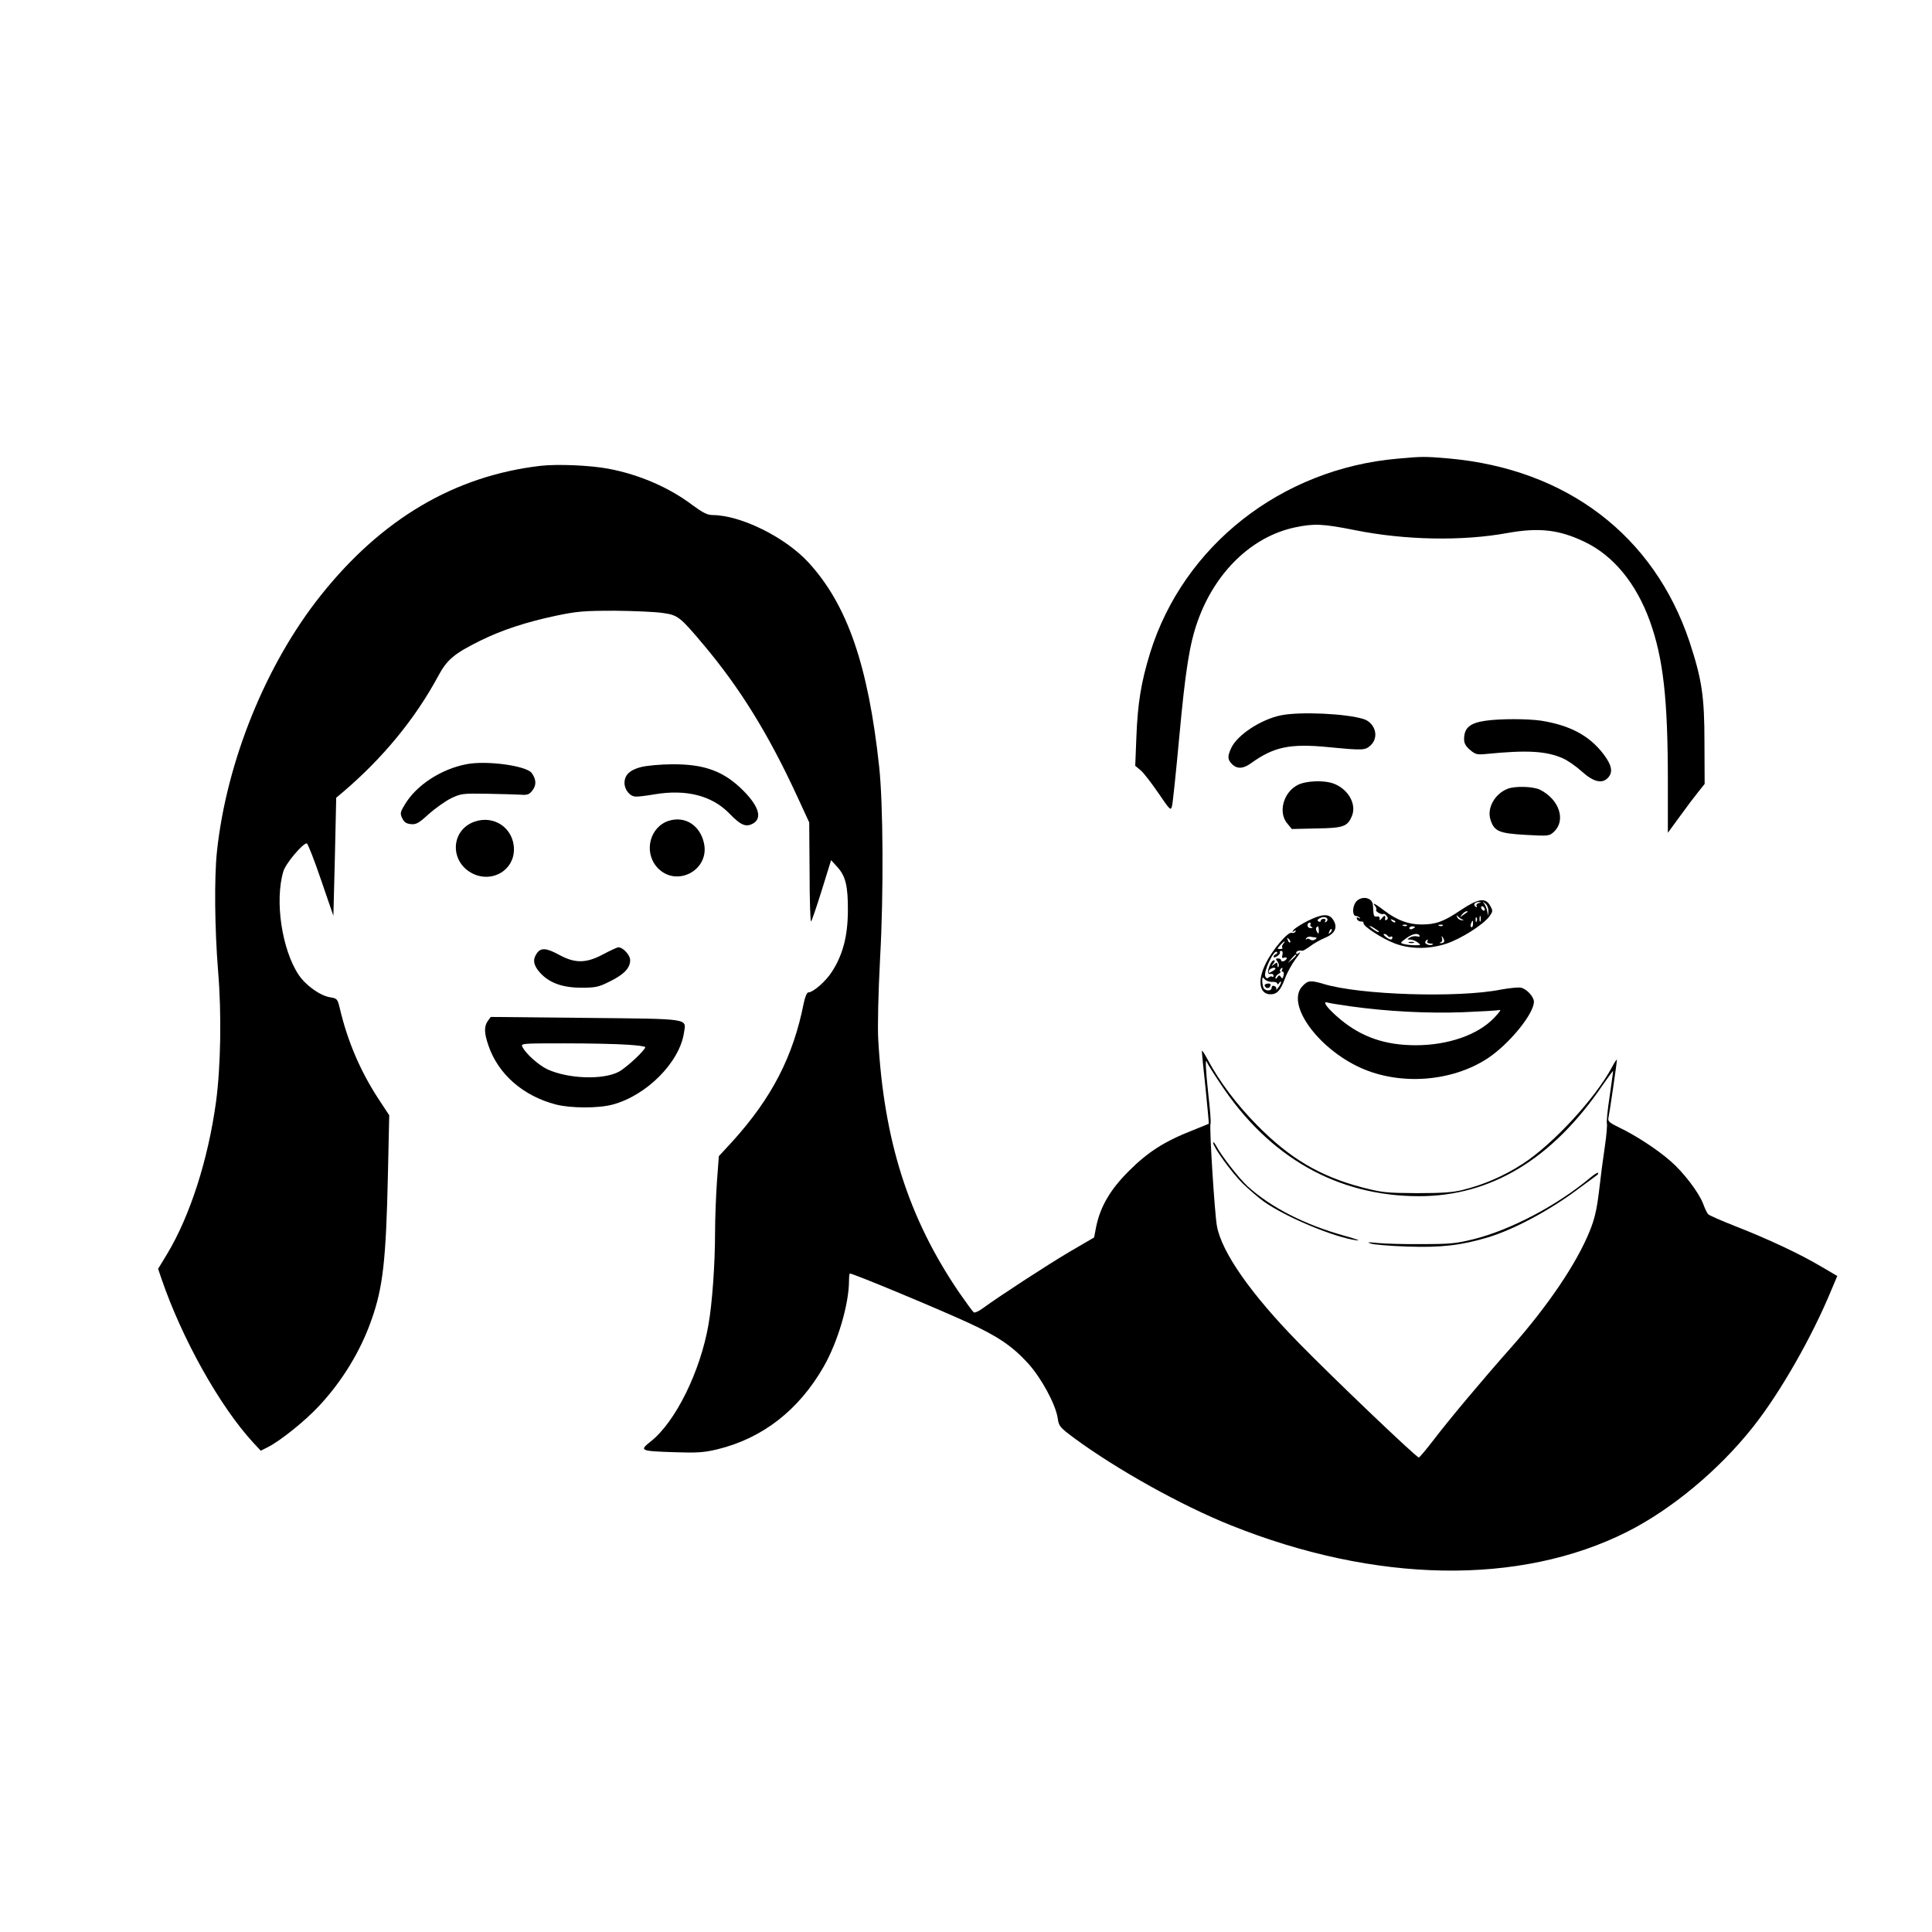 <?xml version="1.0" standalone="no"?>
<!DOCTYPE svg PUBLIC "-//W3C//DTD SVG 20010904//EN"
 "http://www.w3.org/TR/2001/REC-SVG-20010904/DTD/svg10.dtd">
<svg version="1.0" xmlns="http://www.w3.org/2000/svg"
 width="1024pt" height="1024pt" viewBox="0 0 1024 1024"
 preserveAspectRatio="xMidYMid meet">

<g transform="translate(0,1024) scale(0.1,-0.1)"
fill="#000000" stroke="none">
<path d="M7407 7809 c-616 -54 -1134 -461 -1311 -1029 -48 -156 -66 -267 -73
-447 l-6 -152 29 -24 c16 -14 58 -68 94 -121 62 -91 65 -94 72 -68 4 15 21
178 38 362 33 359 55 497 98 618 93 261 288 449 517 497 100 21 147 19 317
-15 264 -53 568 -59 808 -15 167 30 274 18 409 -47 153 -73 274 -221 346 -421
71 -198 95 -414 95 -846 l0 -275 65 89 c36 50 80 108 98 130 l32 40 -1 220 c0
246 -14 335 -79 533 -188 563 -651 916 -1275 972 -126 11 -144 11 -273 -1z"/>
<path d="M2865 7771 c-455 -53 -842 -281 -1165 -687 -290 -364 -499 -879 -550
-1356 -15 -142 -12 -411 6 -636 19 -226 14 -506 -11 -692 -42 -307 -138 -605
-259 -806 l-48 -79 17 -50 c109 -320 310 -679 487 -871 l40 -43 38 19 c67 34
196 138 269 216 124 132 222 293 279 456 62 173 78 319 88 770 l7 317 -58 88
c-97 149 -164 308 -204 479 -12 49 -14 52 -50 58 -54 8 -130 63 -168 119 -89
134 -128 393 -81 549 12 41 102 148 124 148 5 0 39 -86 75 -192 l66 -192 8
313 7 313 37 31 c211 180 381 387 502 611 48 90 85 121 224 190 113 56 243 99
404 133 111 23 147 26 311 26 102 -1 216 -6 254 -12 79 -11 91 -21 213 -166
193 -229 344 -472 497 -803 l65 -141 2 -267 c0 -146 4 -262 8 -258 4 5 30 80
57 167 l49 158 32 -35 c45 -49 58 -102 57 -236 -1 -132 -27 -232 -85 -321 -32
-50 -99 -109 -125 -109 -7 0 -17 -23 -24 -57 -56 -283 -169 -502 -378 -733
l-72 -78 -10 -134 c-5 -73 -10 -194 -10 -268 0 -168 -15 -379 -35 -491 -43
-248 -175 -516 -306 -619 -62 -49 -56 -51 126 -57 118 -4 154 -2 226 15 240
58 433 208 565 439 75 131 134 332 134 456 0 20 2 37 5 37 18 0 465 -186 630
-262 154 -71 231 -123 314 -214 70 -77 146 -217 157 -290 6 -44 11 -49 90
-108 226 -166 565 -355 827 -460 768 -308 1532 -321 2101 -35 236 119 486 327
666 554 144 181 315 480 418 731 l30 71 -87 51 c-111 66 -282 146 -451 212
-74 29 -140 58 -146 64 -6 6 -18 31 -27 56 -23 60 -104 167 -175 228 -70 61
-187 137 -270 176 -51 25 -61 33 -57 50 6 26 45 294 45 308 0 6 -12 -11 -26
-38 -88 -165 -315 -411 -474 -513 -99 -64 -204 -110 -318 -138 -51 -13 -110
-17 -242 -17 -163 1 -183 3 -292 31 -222 59 -380 152 -553 327 -108 109 -201
232 -264 350 -17 32 -31 53 -31 45 0 -8 9 -97 20 -199 10 -101 18 -185 17
-186 -1 -1 -41 -17 -88 -36 -148 -58 -236 -115 -334 -213 -100 -99 -153 -190
-175 -297 l-11 -57 -132 -77 c-120 -71 -370 -234 -459 -299 -20 -15 -41 -24
-46 -21 -6 3 -41 52 -80 108 -267 393 -397 802 -427 1338 -4 68 0 245 10 435
19 342 16 816 -5 1010 -58 540 -170 862 -376 1085 -124 134 -358 249 -506 250
-29 0 -52 12 -108 53 -123 93 -280 161 -442 192 -99 19 -272 26 -363 16z
m3601 -3271 c259 -394 622 -600 1055 -600 381 0 706 196 973 588 31 45 56 79
56 75 0 -4 -9 -66 -19 -137 -11 -71 -17 -135 -14 -142 2 -7 -2 -61 -11 -121
-9 -59 -23 -166 -31 -238 -12 -99 -24 -149 -50 -212 -69 -170 -219 -392 -414
-613 -157 -177 -331 -385 -411 -490 -40 -52 -76 -95 -80 -95 -13 0 -449 416
-635 606 -254 259 -410 482 -435 621 -12 64 -41 525 -34 542 3 7 -2 74 -11
150 -15 140 -18 204 -8 176 3 -8 34 -58 69 -110z"/>
<path d="M6430 4183 c0 -22 98 -158 157 -216 32 -31 81 -73 108 -93 115 -83
375 -192 495 -208 25 -3 -2 7 -60 23 -214 59 -394 151 -519 265 -45 42 -135
157 -164 211 -9 17 -16 25 -17 18z"/>
<path d="M8430 3999 c-175 -147 -423 -278 -620 -327 -92 -23 -126 -26 -275
-26 -93 -1 -199 2 -235 6 -50 5 -58 5 -35 -3 17 -6 104 -13 195 -16 177 -6
283 6 424 48 140 42 331 144 486 261 47 34 89 66 95 70 5 4 7 9 5 12 -3 2 -21
-9 -40 -25z"/>
<path d="M6791 6449 c-106 -21 -232 -103 -265 -173 -21 -45 -20 -62 4 -86 27
-27 60 -25 101 5 121 87 206 105 411 85 185 -18 194 -17 223 10 46 43 24 119
-38 139 -93 29 -335 40 -436 20z"/>
<path d="M7874 6420 c-84 -12 -114 -38 -114 -98 0 -22 9 -38 32 -57 28 -24 37
-26 87 -21 214 21 314 16 404 -23 25 -11 70 -42 101 -70 62 -56 108 -67 139
-33 27 29 20 66 -22 122 -75 100 -177 155 -331 180 -73 11 -219 11 -296 0z"/>
<path d="M2475 6190 c-136 -25 -270 -112 -331 -217 -23 -38 -24 -45 -12 -70
10 -21 22 -29 46 -31 27 -3 42 5 94 53 34 30 87 68 117 83 54 26 62 27 191 25
74 -1 155 -4 179 -5 37 -3 47 1 64 24 21 28 19 58 -5 91 -28 38 -235 67 -343
47z"/>
<path d="M3400 6175 c-61 -15 -90 -42 -90 -85 0 -36 29 -72 60 -72 14 -1 59 5
100 12 168 28 304 -7 396 -102 58 -60 85 -72 119 -56 57 26 41 90 -44 176
-103 104 -207 143 -381 141 -58 0 -130 -7 -160 -14z"/>
<path d="M6877 6079 c-76 -40 -104 -147 -53 -205 l23 -28 129 3 c144 2 166 10
189 65 27 63 -19 144 -97 173 -53 19 -147 15 -191 -8z"/>
<path d="M7990 6059 c-68 -27 -110 -103 -90 -164 20 -61 44 -72 186 -80 122
-7 126 -6 150 16 65 61 29 171 -73 223 -36 18 -133 21 -173 5z"/>
<path d="M2515 5885 c-128 -45 -133 -215 -8 -276 102 -49 217 18 217 129 0
111 -104 184 -209 147z"/>
<path d="M3546 5890 c-101 -31 -136 -164 -64 -246 99 -112 282 -18 249 128
-21 94 -100 144 -185 118z"/>
<path d="M7184 5456 c-17 -27 -16 -71 3 -71 6 0 15 -4 20 -9 5 -5 2 -6 -6 -1
-9 5 -12 3 -9 -6 3 -8 12 -13 21 -13 9 1 15 -3 14 -9 -3 -16 100 -83 167 -108
80 -30 179 -31 271 -1 77 25 197 101 229 145 19 26 19 30 5 55 -25 46 -62 41
-157 -22 -90 -61 -132 -76 -208 -76 -68 0 -128 22 -192 70 -54 41 -73 51 -53
27 6 -8 8 -16 5 -20 -3 -3 3 -10 14 -16 11 -6 22 -8 24 -5 3 2 11 -2 17 -10 8
-10 9 -16 1 -21 -6 -4 -10 -3 -9 2 4 22 -2 25 -16 7 -11 -13 -14 -14 -13 -4 2
9 -3 14 -14 12 -14 -2 -18 4 -19 28 -1 16 -2 33 -3 38 -7 39 -67 45 -92 8z
m653 -3 c-9 -2 -14 -9 -11 -15 4 -7 2 -8 -5 -4 -15 10 -4 26 17 25 15 -1 15
-2 -1 -6z m52 -42 l-2 -26 -4 25 c-3 14 -10 32 -16 40 -11 13 -10 13 6 1 9 -7
16 -25 16 -40z m-19 8 c0 -6 -4 -7 -10 -4 -5 3 -10 11 -10 16 0 6 5 7 10 4 6
-3 10 -11 10 -16z m-91 -12 c-2 -1 -13 -9 -24 -17 -19 -14 -19 -14 -6 3 7 9
18 17 24 17 6 0 8 -1 6 -3z m-29 -40 c11 -5 9 -6 -4 -4 -11 1 -21 9 -23 17 -3
10 -2 11 4 4 4 -6 15 -14 23 -17z m97 -9 c-3 -7 -5 -2 -5 12 0 14 2 19 5 13 2
-7 2 -19 0 -25z m-20 0 c-3 -8 -6 -5 -6 6 -1 11 2 17 5 13 3 -3 4 -12 1 -19z
m-432 -6 c-3 -3 -11 0 -18 7 -9 10 -8 11 6 5 10 -3 15 -9 12 -12z m412 -11 c0
-11 -5 -18 -9 -15 -4 3 -5 11 -1 19 7 21 12 19 10 -4z m-507 -31 c8 -5 11 -10
5 -10 -5 0 -21 10 -35 21 -24 20 -5 13 30 -11z m157 24 c-3 -3 -12 -4 -19 -1
-8 3 -5 6 6 6 11 1 17 -2 13 -5z m190 0 c-3 -3 -12 -4 -19 -1 -8 3 -5 6 6 6
11 1 17 -2 13 -5z m-147 -8 c0 -2 -7 -6 -15 -10 -8 -3 -15 -1 -15 4 0 6 7 10
15 10 8 0 15 -2 15 -4z m-145 -46 c4 -6 11 -8 16 -5 5 4 9 1 9 -4 0 -15 -13
-14 -36 4 -10 8 -14 15 -7 15 6 0 15 -5 18 -10z m169 1 c4 -5 -3 -7 -13 -4
-11 3 -28 0 -38 -6 -17 -10 -17 -10 2 -11 11 0 29 -7 39 -15 19 -14 18 -15
-15 -15 -19 0 -44 3 -57 6 -22 6 -22 7 10 30 33 25 63 31 72 15z m130 -33 c-3
-4 -11 -8 -17 -7 -9 0 -9 2 0 5 7 3 9 13 6 22 -4 14 -3 14 5 2 6 -8 8 -18 6
-22z m-89 2 c-3 -6 4 -10 17 -11 13 0 17 -3 10 -6 -18 -7 -44 5 -37 17 3 5 8
10 11 10 3 0 2 -4 -1 -10z"/>
<path d="M7468 5243 c6 -2 18 -2 25 0 6 3 1 5 -13 5 -14 0 -19 -2 -12 -5z"/>
<path d="M6933 5360 c-34 -17 -67 -38 -75 -47 -11 -14 -11 -16 1 -8 9 5 12 4
7 -3 -4 -6 -13 -9 -20 -6 -19 7 -101 -89 -136 -160 -47 -92 -36 -166 24 -166
34 0 53 20 76 82 11 31 37 78 57 105 21 26 29 42 20 34 -11 -9 -17 -10 -17 -2
0 10 14 15 33 12 4 -1 22 10 40 23 18 14 53 34 79 45 55 23 70 56 44 96 -22
34 -58 32 -133 -5z m102 11 c3 -5 0 -13 -6 -17 -8 -4 -9 -3 -5 4 4 7 1 12 -8
12 -9 0 -16 -5 -16 -11 0 -5 -5 -7 -11 -3 -8 4 -7 9 2 15 18 11 36 11 44 0z
m-89 -30 c-4 -5 0 -12 6 -14 8 -3 6 -6 -4 -6 -10 -1 -18 6 -18 14 0 8 5 15 11
15 5 0 8 -4 5 -9z m44 -33 c0 -18 -2 -20 -9 -8 -6 8 -7 18 -5 22 9 14 14 9 14
-14z m61 -11 c-10 -9 -11 -8 -5 6 3 10 9 15 12 12 3 -3 0 -11 -7 -18z m-76
-26 c6 -1 3 -5 -5 -11 -9 -5 -19 -5 -26 0 -6 6 -15 6 -19 2 -5 -4 -5 -2 -2 5
4 6 15 10 25 8 9 -2 22 -4 27 -4z m-137 -26 c-3 -3 -9 2 -12 12 -6 14 -5 15 5
6 7 -7 10 -15 7 -18z m-37 -8 c-6 -8 -8 -17 -4 -20 3 -4 -2 -7 -12 -7 -17 0
-17 1 0 20 20 22 34 28 16 7z m-38 -54 c-7 -3 -13 -9 -13 -14 0 -5 9 -4 19 3
11 7 17 16 15 20 -3 4 0 8 7 8 7 0 9 -8 6 -21 -4 -15 -2 -19 9 -15 8 3 14 1
14 -3 0 -5 -7 -11 -15 -15 -8 -3 -15 -1 -15 4 0 6 -7 10 -16 10 -13 0 -14 -3
-4 -15 6 -8 10 -20 7 -27 -3 -8 -6 -5 -6 6 -1 16 -3 17 -18 5 -16 -13 -17 -12
-4 4 9 12 10 17 2 17 -12 0 -32 -44 -30 -65 0 -5 7 -9 15 -7 8 2 14 -3 14 -9
0 -7 -3 -9 -7 -6 -3 4 -12 2 -18 -3 -9 -8 -14 -6 -19 5 -10 26 47 146 62 129
4 -3 1 -9 -5 -11z m107 -6 c0 -2 -10 -12 -22 -23 l-23 -19 19 23 c18 21 26 27
26 19z m-110 -72 c0 -2 -9 -9 -20 -15 -16 -9 -18 -8 -14 5 5 13 34 22 34 10z
m35 -5 c-3 -5 -2 -10 3 -10 6 0 8 -9 5 -21 -4 -16 -8 -18 -14 -7 -7 11 -11 10
-19 -2 -6 -9 -10 -10 -10 -3 0 7 8 17 18 22 9 6 13 11 9 11 -9 0 1 20 9 20 3
0 2 -4 -1 -10z m-52 -64 c15 1 27 -4 27 -10 0 -6 5 -4 10 4 5 8 10 10 10 4 0
-5 -7 -19 -16 -30 -8 -10 -13 -14 -10 -8 3 7 -1 14 -9 18 -9 3 -15 0 -15 -9 0
-20 -36 -19 -44 1 -3 9 -6 25 -6 37 1 19 2 20 13 7 7 -8 24 -15 40 -14z"/>
<path d="M6703 5016 c5 -16 24 -18 30 -2 4 10 0 14 -14 13 -10 -1 -18 -6 -16
-11z"/>
<path d="M3197 5182 c-90 -48 -149 -49 -233 -3 -68 37 -97 39 -118 9 -24 -33
-19 -63 14 -101 48 -55 119 -82 220 -82 77 0 92 3 152 33 75 37 108 71 108
113 0 28 -40 70 -64 68 -6 -1 -42 -17 -79 -37z"/>
<path d="M6905 5015 c-93 -92 76 -330 307 -435 210 -94 482 -74 672 50 114 75
246 236 246 301 0 26 -38 67 -68 74 -15 3 -63 -2 -107 -10 -224 -45 -748 -29
-940 30 -68 20 -82 19 -110 -10z m255 -109 c193 -27 408 -38 594 -31 98 4 186
9 195 12 9 3 -4 -15 -29 -41 -86 -91 -245 -146 -416 -146 -162 0 -287 43 -401
138 -68 57 -99 99 -66 88 10 -3 65 -12 123 -20z"/>
<path d="M2585 4828 c-20 -30 -19 -63 4 -130 52 -152 184 -267 357 -312 78
-20 222 -21 299 -1 180 47 356 223 380 380 12 79 43 74 -522 80 l-502 5 -16
-22z m738 -125 c53 -3 97 -9 97 -13 0 -16 -101 -110 -141 -131 -85 -44 -269
-37 -379 14 -45 22 -110 79 -130 116 -11 21 -10 21 222 21 128 0 277 -3 331
-7z"/>
</g>
</svg>
